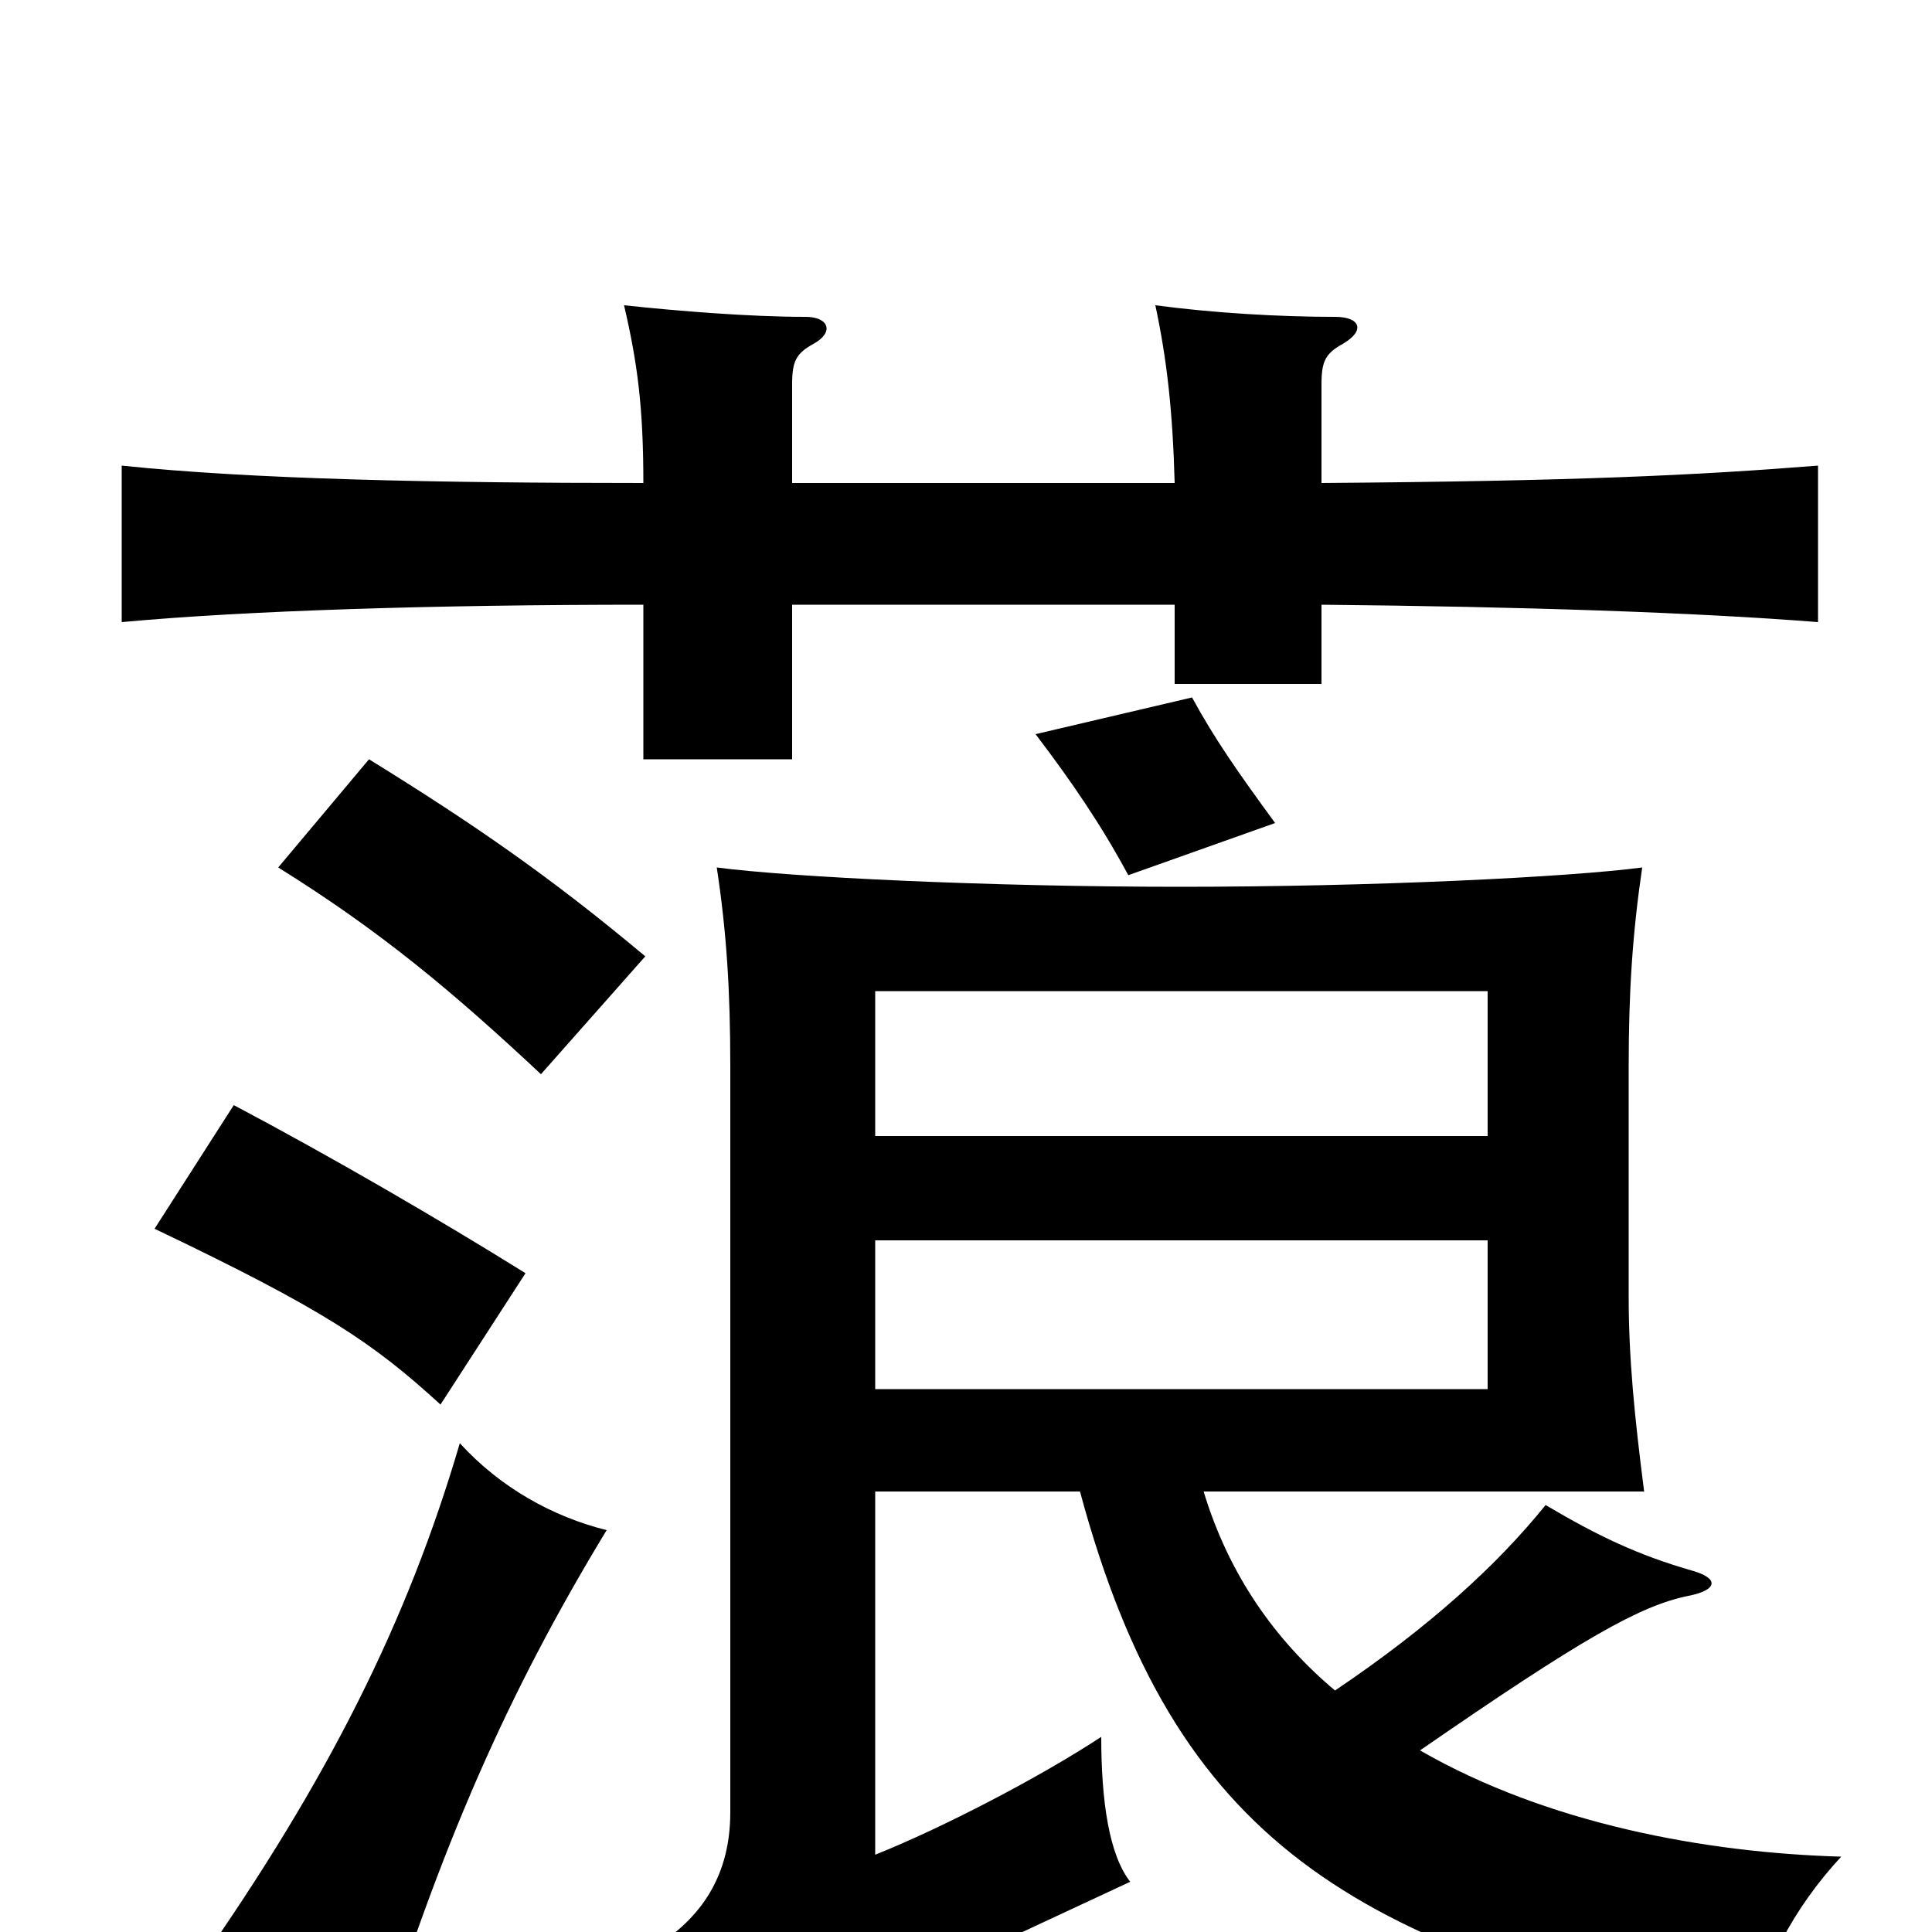 <svg xmlns="http://www.w3.org/2000/svg" viewBox="0 -1000 1000 1000">
	<path fill="#000000" d="M453 -412V-487H770V-412ZM770 -358V-281H453V-358ZM314 -208C286 -215 259 -230 238 -253C211 -161 170 -79 102 18C136 34 164 51 192 72C228 -45 263 -124 314 -208ZM272 -341C227 -369 172 -401 121 -428L80 -364C168 -322 193 -305 228 -273ZM334 -505C285 -546 246 -573 191 -607L144 -551C197 -518 234 -487 280 -444ZM660 -574C641 -600 629 -617 617 -639L536 -620C555 -595 570 -573 584 -547ZM735 -94C819 -152 849 -169 874 -174C889 -177 890 -183 876 -187C848 -195 827 -205 800 -221C775 -190 740 -158 691 -125C660 -151 636 -185 623 -228H851C846 -267 843 -297 843 -329V-448C843 -487 845 -517 850 -551C812 -546 711 -541 611 -541C511 -541 409 -546 371 -551C376 -518 378 -488 378 -448V-62C378 -26 360 -5 337 9C354 31 368 52 383 82C412 58 438 43 467 29L585 -26C574 -40 570 -68 570 -101C538 -80 488 -54 453 -40V-228H559C608 -46 700 7 905 52C912 19 928 -12 953 -39C883 -41 801 -56 735 -94ZM410 -750V-801C410 -813 412 -817 421 -822C432 -828 429 -836 417 -836C388 -836 351 -839 323 -842C330 -812 333 -789 333 -750C224 -750 130 -752 63 -759V-678C128 -684 225 -687 333 -687V-607H410V-687H608V-646H684V-687C788 -686 878 -683 941 -678V-759C878 -754 816 -751 684 -750V-801C684 -813 686 -817 695 -822C707 -829 704 -836 691 -836C662 -836 628 -838 598 -842C604 -814 607 -787 608 -750Z"/>
</svg>